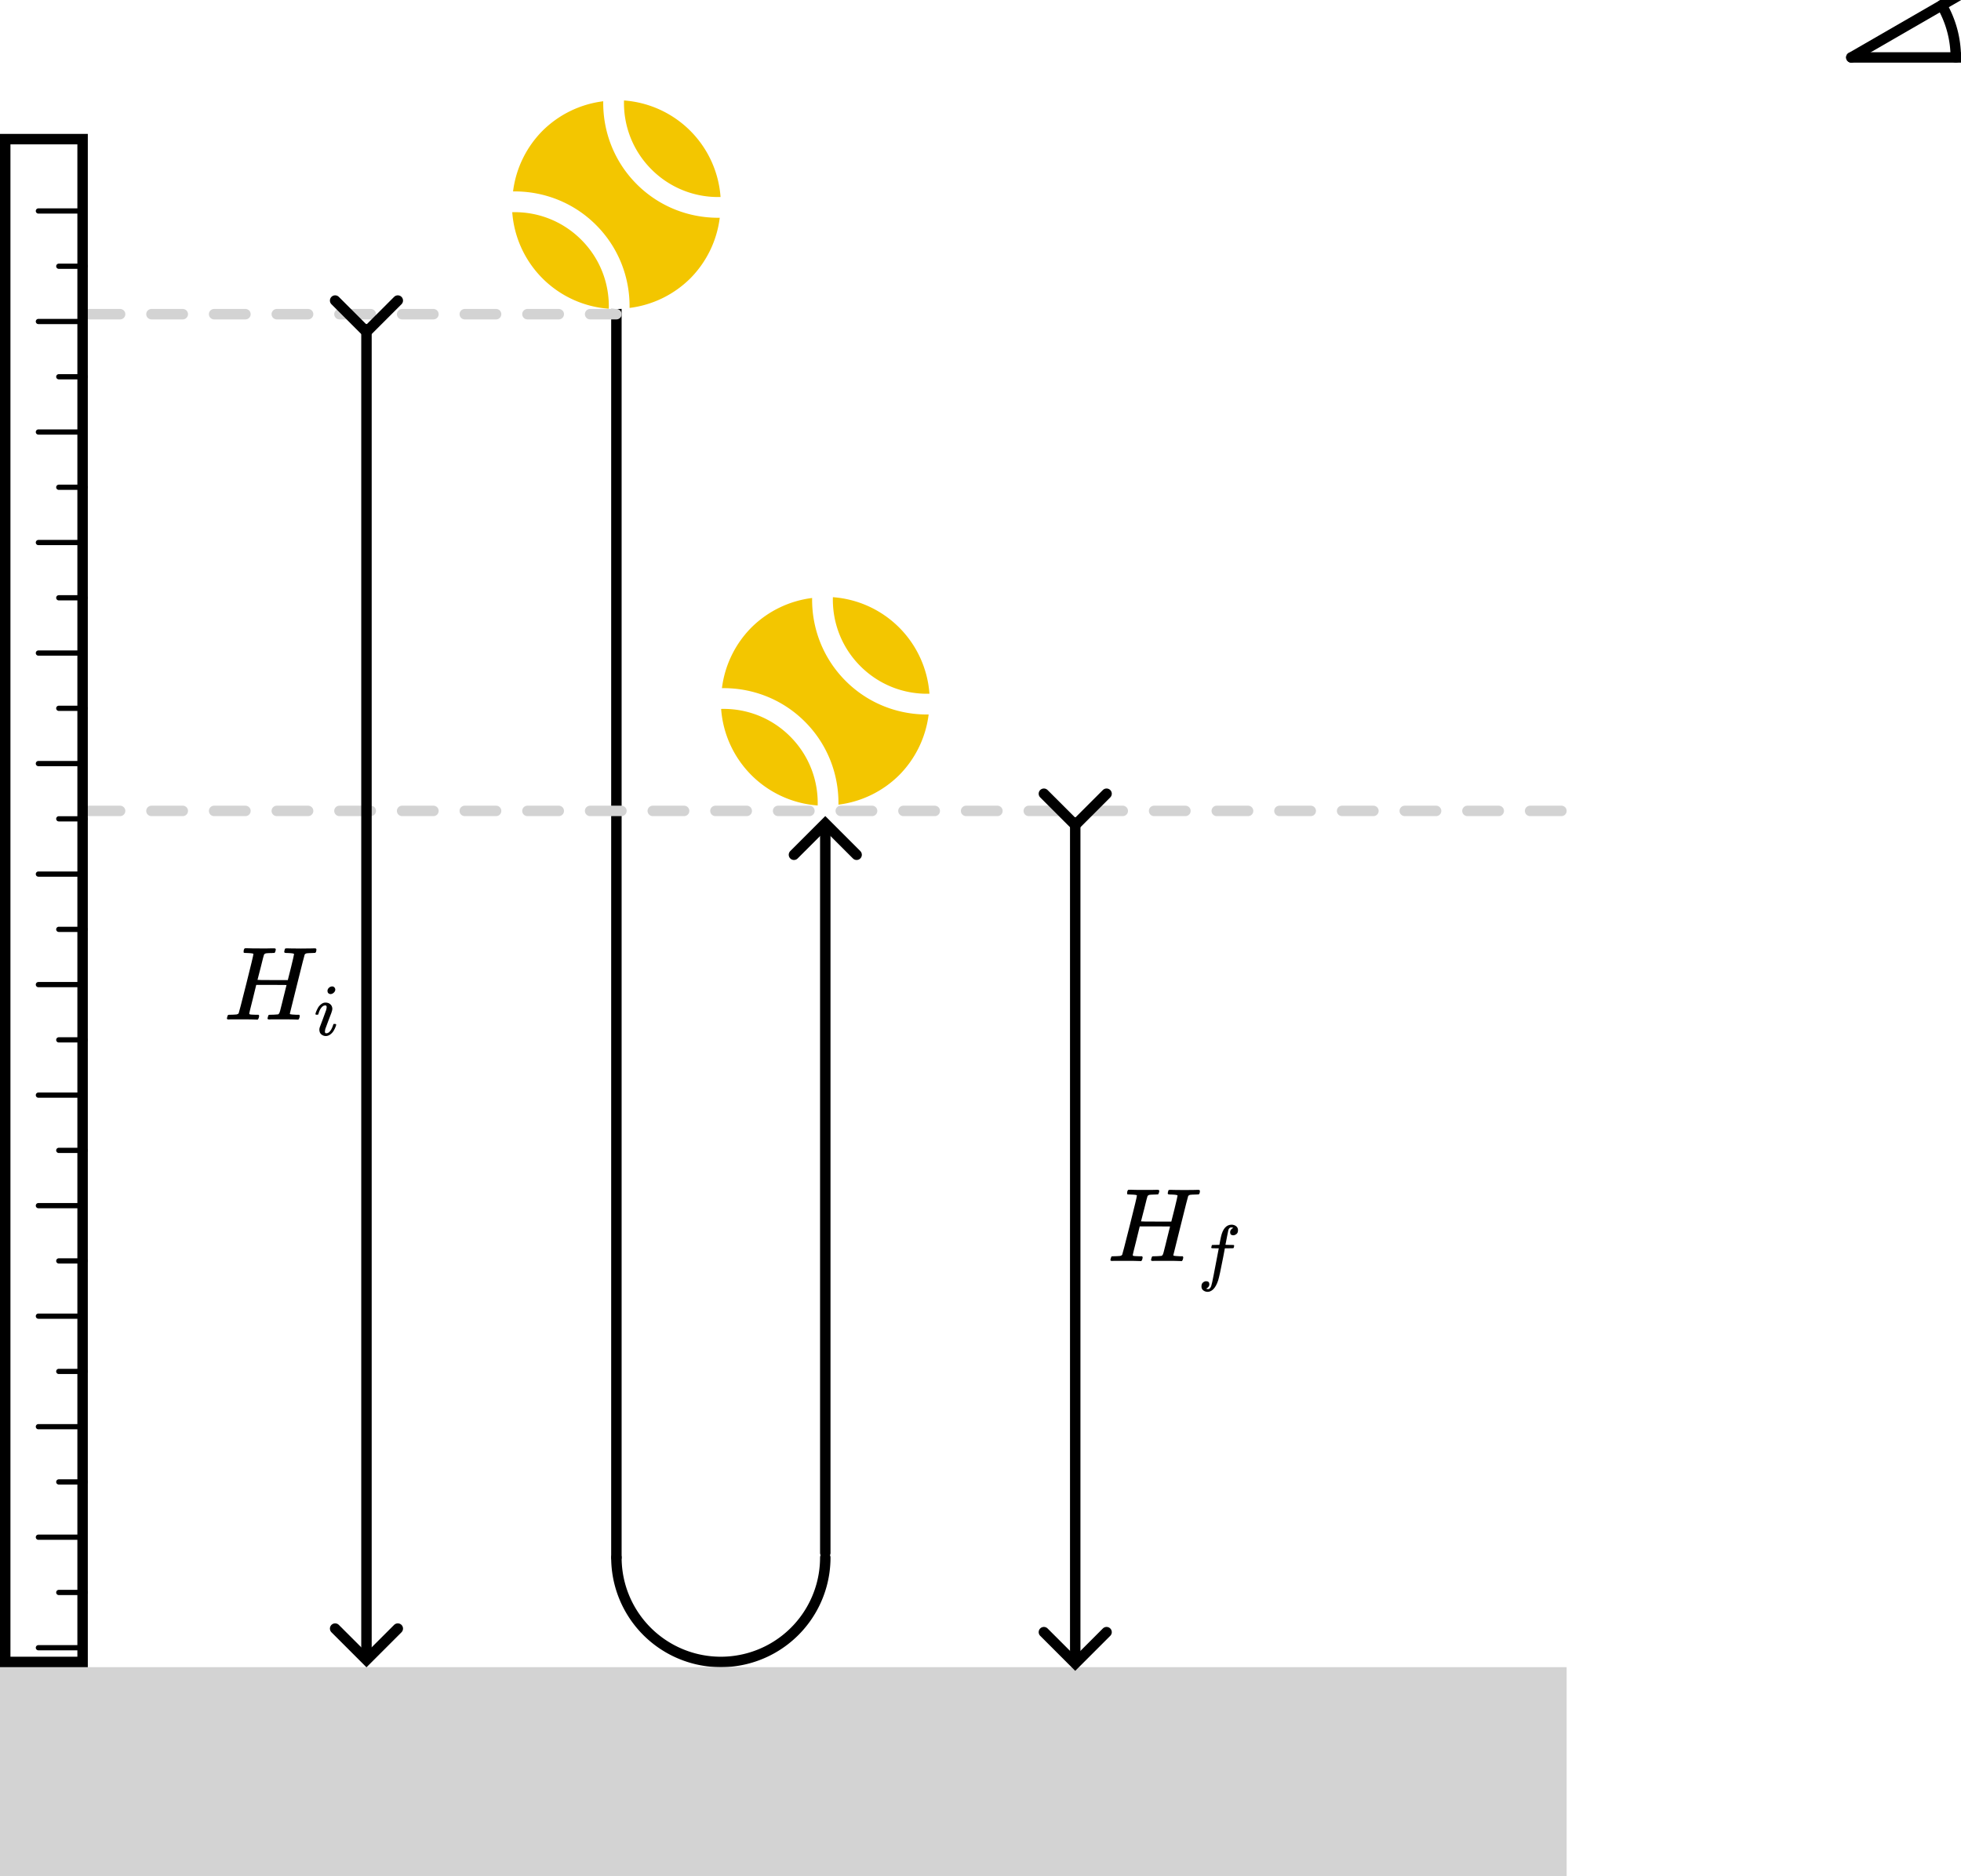 <?xml version="1.0" encoding="UTF-8" standalone="no"?>
<!-- Created with Inkscape (http://www.inkscape.org/) -->

<svg
   width="187.758mm"
   height="179.649mm"
   viewBox="0 0 187.758 179.649"
   version="1.1"
   id="svg1"
   inkscape:version="1.4 (86a8ad7, 2024-10-11)"
   sodipodi:docname="Ch9.svg"
   xml:space="preserve"
   xmlns:inkscape="http://www.inkscape.org/namespaces/inkscape"
   xmlns:sodipodi="http://sodipodi.sourceforge.net/DTD/sodipodi-0.dtd"
   xmlns:xlink="http://www.w3.org/1999/xlink"
   xmlns="http://www.w3.org/2000/svg"
   xmlns:svg="http://www.w3.org/2000/svg"><sodipodi:namedview
     id="namedview1"
     pagecolor="#ffffff"
     bordercolor="#000000"
     borderopacity="0.25"
     inkscape:showpageshadow="2"
     inkscape:pageopacity="0.0"
     inkscape:pagecheckerboard="0"
     inkscape:deskcolor="#ffffff"
     inkscape:document-units="mm"
     inkscape:zoom="1"
     inkscape:cx="2523.5"
     inkscape:cy="360.5"
     inkscape:window-width="1920"
     inkscape:window-height="974"
     inkscape:window-x="-11"
     inkscape:window-y="-11"
     inkscape:window-maximized="1"
     inkscape:current-layer="layer1"
     showgrid="false"><inkscape:page
       x="-8.0881704e-13"
       y="0"
       width="187.758"
       height="179.649"
       id="page2"
       margin="0"
       bleed="0" /></sodipodi:namedview><defs
     id="defs1"><marker
       style="overflow:visible"
       id="ArrowWide"
       refX="0"
       refY="0"
       orient="auto-start-reverse"
       inkscape:stockid="Wide arrow"
       markerWidth="1"
       markerHeight="1"
       viewBox="0 0 1 1"
       inkscape:isstock="true"
       inkscape:collect="always"
       preserveAspectRatio="xMidYMid"><path
         style="fill:none;stroke:context-stroke;stroke-width:1;stroke-linecap:butt"
         d="m -2.75,3 3,-3 -3,-3"
         sodipodi:nodetypes="ccc"
         id="path8" /></marker><marker
       style="overflow:visible"
       id="ArrowWide-5"
       refX="0"
       refY="0"
       orient="auto-start-reverse"
       inkscape:stockid="Wide arrow"
       markerWidth="1"
       markerHeight="1"
       viewBox="0 0 1 1"
       inkscape:isstock="true"
       inkscape:collect="always"
       preserveAspectRatio="xMidYMid"><path
         style="fill:none;stroke:context-stroke;stroke-width:1;stroke-linecap:butt"
         d="M 3,-3 0,0 3,3"
         transform="rotate(180,0.125,0)"
         sodipodi:nodetypes="ccc"
         id="path8-9" /></marker><marker
       style="overflow:visible"
       id="ArrowWide-5-2"
       refX="0"
       refY="0"
       orient="auto-start-reverse"
       inkscape:stockid="Wide arrow"
       markerWidth="1"
       markerHeight="1"
       viewBox="0 0 1 1"
       inkscape:isstock="true"
       inkscape:collect="always"
       preserveAspectRatio="xMidYMid"><path
         style="fill:none;stroke:context-stroke;stroke-width:1;stroke-linecap:butt"
         d="M 3,-3 0,0 3,3"
         transform="rotate(180,0.125,0)"
         sodipodi:nodetypes="ccc"
         id="path8-9-2" /></marker><path
       id="MJX-47-TEX-I-1D43B"
       d="m 228,637 q -34,0 -36,4 -1,2 -1,8 0,24 11,33 2,1 17,1 41,-2 136,-2 34,0 63,0 29,0 45,1 16,1 20,0 16,0 16,-10 0,-2 -2,-14 -5,-17 -10,-20 h -2 q -2,0 -5,0 -3,0 -7,0 -4,0 -9,-1 -5,-1 -9,0 -39,-1 -50,-3 -11,-2 -18,-11 -3,-4 -32,-123 -7,-26 -15,-58 -8,-32 -12,-47 l -4,-15 q 0,-2 145,-2 h 145 l 1,3 q 0,3 31,123 28,115 28,123 0,8 -57,10 -23,0 -30,2 -7,2 -7,9 0,2 2,12 4,17 6,19 2,2 16,3 5,0 42,-1 37,-1 94,-1 62,0 95,1 33,1 36,1 17,0 17,-10 0,-27 -12,-34 h -2 q -2,0 -5,0 -3,0 -7,0 -4,0 -9,-1 -5,-1 -9,0 -39,-1 -50,-3 -11,-2 -18,-11 -3,-5 -72,-283 -69,-278 -70,-282 0,-7 4,-7 8,-3 54,-5 h 31 q 6,-8 6,-9 0,-1 -3,-18 Q 722,6 716,0 h -15 q -37,2 -134,2 -34,0 -63,0 -29,0 -46,0 -17,0 -21,-1 -17,0 -17,9 0,5 3,14 5,19 10,21 4,1 15,1 h 6 q 27,0 60,3 6,1 8,1 2,0 6,5 4,5 6,9 2,4 6,18 4,14 7,28 3,14 11,43 7,28 11,45 33,132 33,133 0,1 -145,1 H 312 L 279,197 Q 245,63 245,58 q 0,-7 8,-9 8,-2 50,-3 h 31 q 6,-8 6,-9 0,-1 -3,-18 Q 333,6 327,0 H 312 Q 275,2 178,2 144,2 115,2 86,2 69,2 52,2 48,1 31,1 31,10 q 0,2 3,14 5,19 10,21 4,1 15,1 h 6 q 27,0 60,3 14,3 19,12 3,4 72,278 69,274 69,289 0,7 -57,9 z" /><path
       id="MJX-47-TEX-I-1D453"
       d="m 118,-162 q 2,0 6,-2 4,-2 11,-3 7,-1 12,-1 13,0 24,13 11,13 16,29 10,27 34,153 24,126 46,240 22,114 22,115 v 3 h -47 q -47,0 -50,2 -4,3 -4,10 l 7,28 q 2,5 8,5 6,0 47,1 48,0 48,1 0,2 9,50 9,48 12,58 37,165 146,165 37,-2 61,-22 24,-20 24,-53 0,-36 -21,-52 -21,-16 -42,-17 -44,0 -44,42 0,19 11,33 11,14 24,21 l 9,5 q -16,6 -30,6 -12,0 -23,-10 -11,-10 -15,-28 -7,-29 -16,-78 -9,-49 -16,-83 -7,-34 -7,-36 0,-2 55,-2 45,0 52,-1 7,-1 11,-6 1,-4 -2,-17 -3,-13 -5,-16 -2,-5 -9,-5 -7,0 -54,-1 H 372 L 349,263 Q 301,15 282,-47 q -27,-85 -70,-126 -37,-32 -73,-32 -32,0 -58,19 -26,19 -26,54 0,37 21,54 21,17 42,17 44,0 44,-42 0,-19 -11,-33 -11,-14 -24,-21 z" /><path
       id="MJX-47-TEX-I-1D456"
       d="m 184,600 q 0,24 19,42 19,18 44,19 18,0 30,-12 12,-12 13,-30 0,-23 -20,-42 -20,-19 -44,-20 -15,0 -28,10 -13,10 -14,33 z M 21,287 q 0,8 9,31 9,23 24,51 15,28 44,51 29,23 60,22 39,0 65,-23 26,-23 27,-62 0,-17 -14,-56 -14,-39 -40,-105 -26,-66 -42,-113 -5,-22 -5,-32 0,-25 17,-25 9,0 19,3 10,3 23,14 13,11 27,35 14,24 25,59 3,12 5,14 2,2 17,2 20,0 20,-10 0,-8 -9,-31 -9,-23 -25,-51 -16,-28 -45,-50 -29,-22 -62,-22 -32,0 -59,21 -27,21 -28,64 0,17 5,32 5,15 43,114 38,101 44,121 6,20 7,39 0,24 -17,24 h -2 q -30,0 -55,-33 -25,-33 -38,-84 -1,-1 -2,-3 -1,-2 -1,-3 0,-1 -2,-2 -2,-1 -3,-1 -1,0 -4,0 -3,0 -8,0 H 27 q -6,6 -6,9 z" /></defs><g
     inkscape:label="Layer 1"
     inkscape:groupmode="layer"
     id="layer1"
     transform="translate(-576.636,9.326)"><path
       style="fill:#009b77;fill-opacity:1;stroke:#000000;stroke-width:1;stroke-linecap:round;stroke-dasharray:none;stroke-opacity:1;marker-end:url(#ArrowWide-5)"
       d="m 753.894,-3.826 31.213,-18.021"
       id="path24" /><path
       style="fill:#009b77;fill-opacity:1;stroke:#000000;stroke-width:1;stroke-linecap:round;stroke-dasharray:none;stroke-opacity:1"
       d="m 753.894,-3.826 h 31.888"
       id="path25" /><path
       style="fill:none;fill-opacity:1;stroke:#000000;stroke-width:1;stroke-linecap:round;stroke-dasharray:none;stroke-opacity:1"
       id="circle32"
       sodipodi:type="arc"
       sodipodi:cx="753.8941"
       sodipodi:cy="-3.8256583"
       sodipodi:rx="10"
       sodipodi:ry="10"
       sodipodi:start="5.7595865"
       sodipodi:end="0"
       sodipodi:arc-type="arc"
       d="m 762.554,-8.826 a 10,10 0 0 1 1.34,5"
       sodipodi:open="true" /><path
       style="fill:none;fill-opacity:1;stroke:#000000;stroke-width:1;stroke-linecap:round;stroke-dasharray:none;stroke-opacity:1"
       id="path35-3"
       sodipodi:type="arc"
       sodipodi:cx="-645.65405"
       sodipodi:cy="139.82335"
       sodipodi:rx="10"
       sodipodi:ry="10"
       sodipodi:start="0"
       sodipodi:end="3.1415927"
       sodipodi:arc-type="arc"
       d="m -635.654,139.823 a 10,10 0 0 1 -5,8.66 10,10 0 0 1 -10,0 10,10 0 0 1 -5,-8.66"
       sodipodi:open="true"
       transform="scale(-1,1)"
       inkscape:export-filename="DroppingTennisBall2.png"
       inkscape:export-xdpi="379.70206"
       inkscape:export-ydpi="379.70206" /><path
       style="fill:none;fill-opacity:1;stroke:#000000;stroke-width:1;stroke-linecap:round;stroke-dasharray:none;stroke-opacity:1;marker-end:url(#ArrowWide)"
       d="M 655.654,139.383 V 69.777"
       id="path36-1" /><path
       style="fill:none;fill-opacity:1;stroke:#000000;stroke-width:1;stroke-linecap:round;stroke-dasharray:none;stroke-opacity:1;marker-end:url(#ArrowWide-5-2)"
       d="M 635.654,139.823 V 8.618"
       id="path37-3"
       sodipodi:nodetypes="cc" /><rect
       style="opacity:1;fill:#d3d3d3;fill-opacity:1;stroke:none;stroke-width:2;stroke-linecap:round;stroke-dasharray:none;stroke-dashoffset:0;stroke-opacity:1"
       id="rect173"
       width="150"
       height="20"
       x="576.636"
       y="150.323" /><g
       id="g173"
       transform="rotate(-45,641.879,21.68)"><ellipse
         style="opacity:1;fill:#ffffff;fill-opacity:1;stroke:#ffffff;stroke-width:2;stroke-linecap:round;stroke-dasharray:none;stroke-dashoffset:0;stroke-opacity:1"
         id="path173"
         cx="645.548"
         cy="9.208"
         rx="9"
         ry="9" /><g
         id="g172"
         style="fill:#f3c600;fill-opacity:1"><path
           id="circle15-1"
           style="fill:#f3c600;fill-opacity:1;stroke-linecap:round"
           d="m -637.981,15.744 c -1.73,-1.639 -2.808,-3.957 -2.808,-6.537 0,-2.579 1.078,-4.897 2.808,-6.536 a 10,10 0 0 1 2.433,6.537 10,10 0 0 1 -2.433,6.536 z"
           transform="scale(-1,1)" /><path
           id="path170"
           style="fill:#f3c600;fill-opacity:1;stroke-linecap:round"
           d="m -653.114,2.671 c 1.729,1.639 2.808,3.957 2.808,6.536 0,2.579 -1.078,4.898 -2.808,6.537 a 10,10 0 0 1 -2.433,-6.536 10,10 0 0 1 2.434,-6.537 z"
           transform="scale(-1,1)" /><path
           id="path172"
           style="fill:#f3c600;fill-opacity:1;stroke-linecap:round"
           d="m -651.653,1.319 a 10,10 0 0 1 6.105,-2.111 10,10 0 0 1 6.106,2.111 c -2.061,2.001 -3.347,4.797 -3.347,7.888 0,3.092 1.285,5.888 3.347,7.889 a 10,10 0 0 1 -6.106,2.111 10,10 0 0 1 -6.106,-2.111 c 2.062,-2.001 3.347,-4.797 3.347,-7.889 0,-3.091 -1.285,-5.888 -3.347,-7.888 z"
           transform="scale(-1,1)" /></g></g><g
       id="g177"
       transform="rotate(-45,709.297,21.321)"><ellipse
         style="opacity:1;fill:#ffffff;fill-opacity:1;stroke:#ffffff;stroke-width:2;stroke-linecap:round;stroke-dasharray:none;stroke-dashoffset:0;stroke-opacity:1"
         id="ellipse174"
         cx="645.548"
         cy="9.208"
         rx="9"
         ry="9" /><g
         id="g176"
         style="fill:#f3c600;fill-opacity:1"><path
           id="path174"
           style="fill:#f3c600;fill-opacity:1;stroke-linecap:round"
           d="m -637.981,15.744 c -1.73,-1.639 -2.808,-3.957 -2.808,-6.537 0,-2.579 1.078,-4.897 2.808,-6.536 a 10,10 0 0 1 2.433,6.537 10,10 0 0 1 -2.433,6.536 z"
           transform="scale(-1,1)" /><path
           id="path175"
           style="fill:#f3c600;fill-opacity:1;stroke-linecap:round"
           d="m -653.114,2.671 c 1.729,1.639 2.808,3.957 2.808,6.536 0,2.579 -1.078,4.898 -2.808,6.537 a 10,10 0 0 1 -2.433,-6.536 10,10 0 0 1 2.434,-6.537 z"
           transform="scale(-1,1)" /><path
           id="path176"
           style="fill:#f3c600;fill-opacity:1;stroke-linecap:round"
           d="m -651.653,1.319 a 10,10 0 0 1 6.105,-2.111 10,10 0 0 1 6.106,2.111 c -2.061,2.001 -3.347,4.797 -3.347,7.888 0,3.092 1.285,5.888 3.347,7.889 a 10,10 0 0 1 -6.106,2.111 10,10 0 0 1 -6.106,-2.111 c 2.062,-2.001 3.347,-4.797 3.347,-7.889 0,-3.091 -1.285,-5.888 -3.347,-7.888 z"
           transform="scale(-1,1)" /></g></g><path
       style="opacity:1;fill:#d3d3d3;fill-opacity:1;stroke:#d3d3d3;stroke-width:1;stroke-linecap:round;stroke-dasharray:3, 3;stroke-dashoffset:0;stroke-opacity:1"
       d="m 585.136,20.76 h 50.518"
       id="path177" /><path
       style="opacity:1;fill:#d3d3d3;fill-opacity:1;stroke:#d3d3d3;stroke-width:1;stroke-linecap:round;stroke-dasharray:3, 3;stroke-dashoffset:0;stroke-opacity:1"
       d="M 585.136,68.327 H 726.235"
       id="path178" /><g
       id="g205"
       transform="translate(0.609,-0.5)"><rect
         style="opacity:1;fill:none;fill-opacity:1;stroke:#000000;stroke-width:1;stroke-linecap:round;stroke-dasharray:none;stroke-dashoffset:0;stroke-opacity:1"
         id="rect178"
         width="7.408"
         height="145.825"
         x="576.527"
         y="4.498" /><path
         style="opacity:1;fill:none;fill-opacity:1;stroke:#000000;stroke-width:0.5;stroke-linecap:round;stroke-dasharray:none;stroke-dashoffset:0;stroke-opacity:1"
         d="m 579.702,11.377 h 4.233"
         id="path179" /><path
         style="opacity:1;fill:none;fill-opacity:1;stroke:#000000;stroke-width:0.5;stroke-linecap:round;stroke-dasharray:none;stroke-dashoffset:0;stroke-opacity:1"
         d="m 579.702,21.96 h 4.233"
         id="path180" /><path
         style="opacity:1;fill:none;fill-opacity:1;stroke:#000000;stroke-width:0.5;stroke-linecap:round;stroke-dasharray:none;stroke-dashoffset:0;stroke-opacity:1"
         d="m 579.702,32.544 h 4.233"
         id="path181" /><path
         style="opacity:1;fill:none;fill-opacity:1;stroke:#000000;stroke-width:0.5;stroke-linecap:round;stroke-dasharray:none;stroke-dashoffset:0;stroke-opacity:1"
         d="m 579.702,43.127 h 4.233"
         id="path182" /><path
         style="opacity:1;fill:none;fill-opacity:1;stroke:#000000;stroke-width:0.5;stroke-linecap:round;stroke-dasharray:none;stroke-dashoffset:0;stroke-opacity:1"
         d="m 579.702,53.71 h 4.233"
         id="path183" /><path
         style="opacity:1;fill:none;fill-opacity:1;stroke:#000000;stroke-width:0.5;stroke-linecap:round;stroke-dasharray:none;stroke-dashoffset:0;stroke-opacity:1"
         d="m 579.702,64.294 h 4.233"
         id="path184" /><path
         style="opacity:1;fill:none;fill-opacity:1;stroke:#000000;stroke-width:0.5;stroke-linecap:round;stroke-dasharray:none;stroke-dashoffset:0;stroke-opacity:1"
         d="m 579.702,74.877 h 4.233"
         id="path185" /><path
         style="opacity:1;fill:none;fill-opacity:1;stroke:#000000;stroke-width:0.5;stroke-linecap:round;stroke-dasharray:none;stroke-dashoffset:0;stroke-opacity:1"
         d="m 579.702,85.46 h 4.233"
         id="path186" /><path
         style="opacity:1;fill:none;fill-opacity:1;stroke:#000000;stroke-width:0.5;stroke-linecap:round;stroke-dasharray:none;stroke-dashoffset:0;stroke-opacity:1"
         d="m 579.702,96.044 h 4.233"
         id="path187" /><path
         style="opacity:1;fill:none;fill-opacity:1;stroke:#000000;stroke-width:0.5;stroke-linecap:round;stroke-dasharray:none;stroke-dashoffset:0;stroke-opacity:1"
         d="m 579.702,106.627 h 4.233"
         id="path188" /><path
         style="opacity:1;fill:none;fill-opacity:1;stroke:#000000;stroke-width:0.5;stroke-linecap:round;stroke-dasharray:none;stroke-dashoffset:0;stroke-opacity:1"
         d="m 579.702,117.21 h 4.233"
         id="path189" /><path
         style="opacity:1;fill:none;fill-opacity:1;stroke:#000000;stroke-width:0.5;stroke-linecap:round;stroke-dasharray:none;stroke-dashoffset:0;stroke-opacity:1"
         d="m 579.702,127.794 h 4.233"
         id="path190" /><path
         style="opacity:1;fill:none;fill-opacity:1;stroke:#000000;stroke-width:0.5;stroke-linecap:round;stroke-dasharray:none;stroke-dashoffset:0;stroke-opacity:1"
         d="m 579.702,138.377 h 4.233"
         id="path191" /><path
         style="opacity:1;fill:none;fill-opacity:1;stroke:#000000;stroke-width:0.5;stroke-linecap:round;stroke-dasharray:none;stroke-dashoffset:0;stroke-opacity:1"
         d="m 579.702,148.96 h 4.233"
         id="path192" /><path
         style="opacity:1;fill:none;fill-opacity:1;stroke:#000000;stroke-width:0.5;stroke-linecap:round;stroke-dasharray:none;stroke-dashoffset:0;stroke-opacity:1"
         d="m 581.655,16.669 h 2.531"
         id="path193" /><path
         style="opacity:1;fill:none;fill-opacity:1;stroke:#000000;stroke-width:0.5;stroke-linecap:round;stroke-dasharray:none;stroke-dashoffset:0;stroke-opacity:1"
         d="m 581.655,27.252 h 2.531"
         id="path194" /><path
         style="opacity:1;fill:none;fill-opacity:1;stroke:#000000;stroke-width:0.5;stroke-linecap:round;stroke-dasharray:none;stroke-dashoffset:0;stroke-opacity:1"
         d="m 581.655,37.835 h 2.531"
         id="path195" /><path
         style="opacity:1;fill:none;fill-opacity:1;stroke:#000000;stroke-width:0.5;stroke-linecap:round;stroke-dasharray:none;stroke-dashoffset:0;stroke-opacity:1"
         d="m 581.655,48.419 h 2.531"
         id="path196" /><path
         style="opacity:1;fill:none;fill-opacity:1;stroke:#000000;stroke-width:0.5;stroke-linecap:round;stroke-dasharray:none;stroke-dashoffset:0;stroke-opacity:1"
         d="m 581.655,59.002 h 2.531"
         id="path197" /><path
         style="opacity:1;fill:none;fill-opacity:1;stroke:#000000;stroke-width:0.5;stroke-linecap:round;stroke-dasharray:none;stroke-dashoffset:0;stroke-opacity:1"
         d="m 581.655,69.585 h 2.531"
         id="path198" /><path
         style="opacity:1;fill:none;fill-opacity:1;stroke:#000000;stroke-width:0.5;stroke-linecap:round;stroke-dasharray:none;stroke-dashoffset:0;stroke-opacity:1"
         d="m 581.655,80.169 h 2.531"
         id="path199" /><path
         style="opacity:1;fill:none;fill-opacity:1;stroke:#000000;stroke-width:0.5;stroke-linecap:round;stroke-dasharray:none;stroke-dashoffset:0;stroke-opacity:1"
         d="m 581.655,90.752 h 2.531"
         id="path200" /><path
         style="opacity:1;fill:none;fill-opacity:1;stroke:#000000;stroke-width:0.5;stroke-linecap:round;stroke-dasharray:none;stroke-dashoffset:0;stroke-opacity:1"
         d="m 581.655,101.335 h 2.531"
         id="path201" /><path
         style="opacity:1;fill:none;fill-opacity:1;stroke:#000000;stroke-width:0.5;stroke-linecap:round;stroke-dasharray:none;stroke-dashoffset:0;stroke-opacity:1"
         d="m 581.655,111.919 h 2.531"
         id="path202" /><path
         style="opacity:1;fill:none;fill-opacity:1;stroke:#000000;stroke-width:0.5;stroke-linecap:round;stroke-dasharray:none;stroke-dashoffset:0;stroke-opacity:1"
         d="m 581.655,122.502 h 2.531"
         id="path203" /><path
         style="opacity:1;fill:none;fill-opacity:1;stroke:#000000;stroke-width:0.5;stroke-linecap:round;stroke-dasharray:none;stroke-dashoffset:0;stroke-opacity:1"
         d="m 581.655,133.085 h 2.531"
         id="path204" /><path
         style="opacity:1;fill:none;fill-opacity:1;stroke:#000000;stroke-width:0.5;stroke-linecap:round;stroke-dasharray:none;stroke-dashoffset:0;stroke-opacity:1"
         d="m 581.655,143.669 h 2.531"
         id="path205" /></g><g
       id="g208"
       transform="translate(5.034)"><g
         data-mml-node="msub"
         transform="matrix(0.01,0,0,-0.01,593.016,88.307)"
         id="g6-83"
         style="fill:#000000;stroke:#000000;stroke-width:0"><g
           data-mml-node="mi"
           id="g4-79"
           style="stroke-width:0"><use
             data-c="1D43B"
             xlink:href="#MJX-47-TEX-I-1D43B"
             id="use3-3"
             style="stroke-width:0" /></g><g
           data-mml-node="mi"
           transform="matrix(0.707,0,0,0.707,864,-150)"
           id="g5-9"
           style="stroke-width:0"><use
             data-c="1D456"
             xlink:href="#MJX-47-TEX-I-1D456"
             id="use4-1"
             style="stroke-width:0" /></g></g><path
         style="opacity:1;fill:none;fill-opacity:1;stroke:#000000;stroke-width:1;stroke-linecap:round;stroke-dasharray:none;stroke-dashoffset:0;stroke-opacity:1;marker-start:url(#ArrowWide);marker-end:url(#ArrowWide)"
         d="M 606.69,22.205 V 149.378"
         id="path206" /></g><g
       id="g207"
       transform="translate(0.197)"><g
         data-mml-node="msub"
         id="g3-9"
         style="fill:#000000;stroke:#000000;stroke-width:0"
         transform="matrix(0.01,0,0,-0.01,682.445,111.433)"><g
           data-mml-node="mi"
           id="g1-55"
           style="stroke-width:0"><use
             data-c="1D43B"
             xlink:href="#MJX-47-TEX-I-1D43B"
             id="use1-8"
             style="stroke-width:0" /></g><g
           data-mml-node="mi"
           transform="matrix(0.707,0,0,0.707,864,-150)"
           id="g2-3"
           style="stroke-width:0"><use
             data-c="1D453"
             xlink:href="#MJX-47-TEX-I-1D453"
             id="use2-7"
             style="stroke-width:0" /></g></g><path
         style="opacity:1;fill:none;fill-opacity:1;stroke:#000000;stroke-width:1;stroke-linecap:round;stroke-dasharray:none;stroke-dashoffset:0;stroke-opacity:1;marker-start:url(#ArrowWide);marker-end:url(#ArrowWide)"
         d="m 679.388,69.431 v 80.288"
         id="path207" /></g></g></svg>
